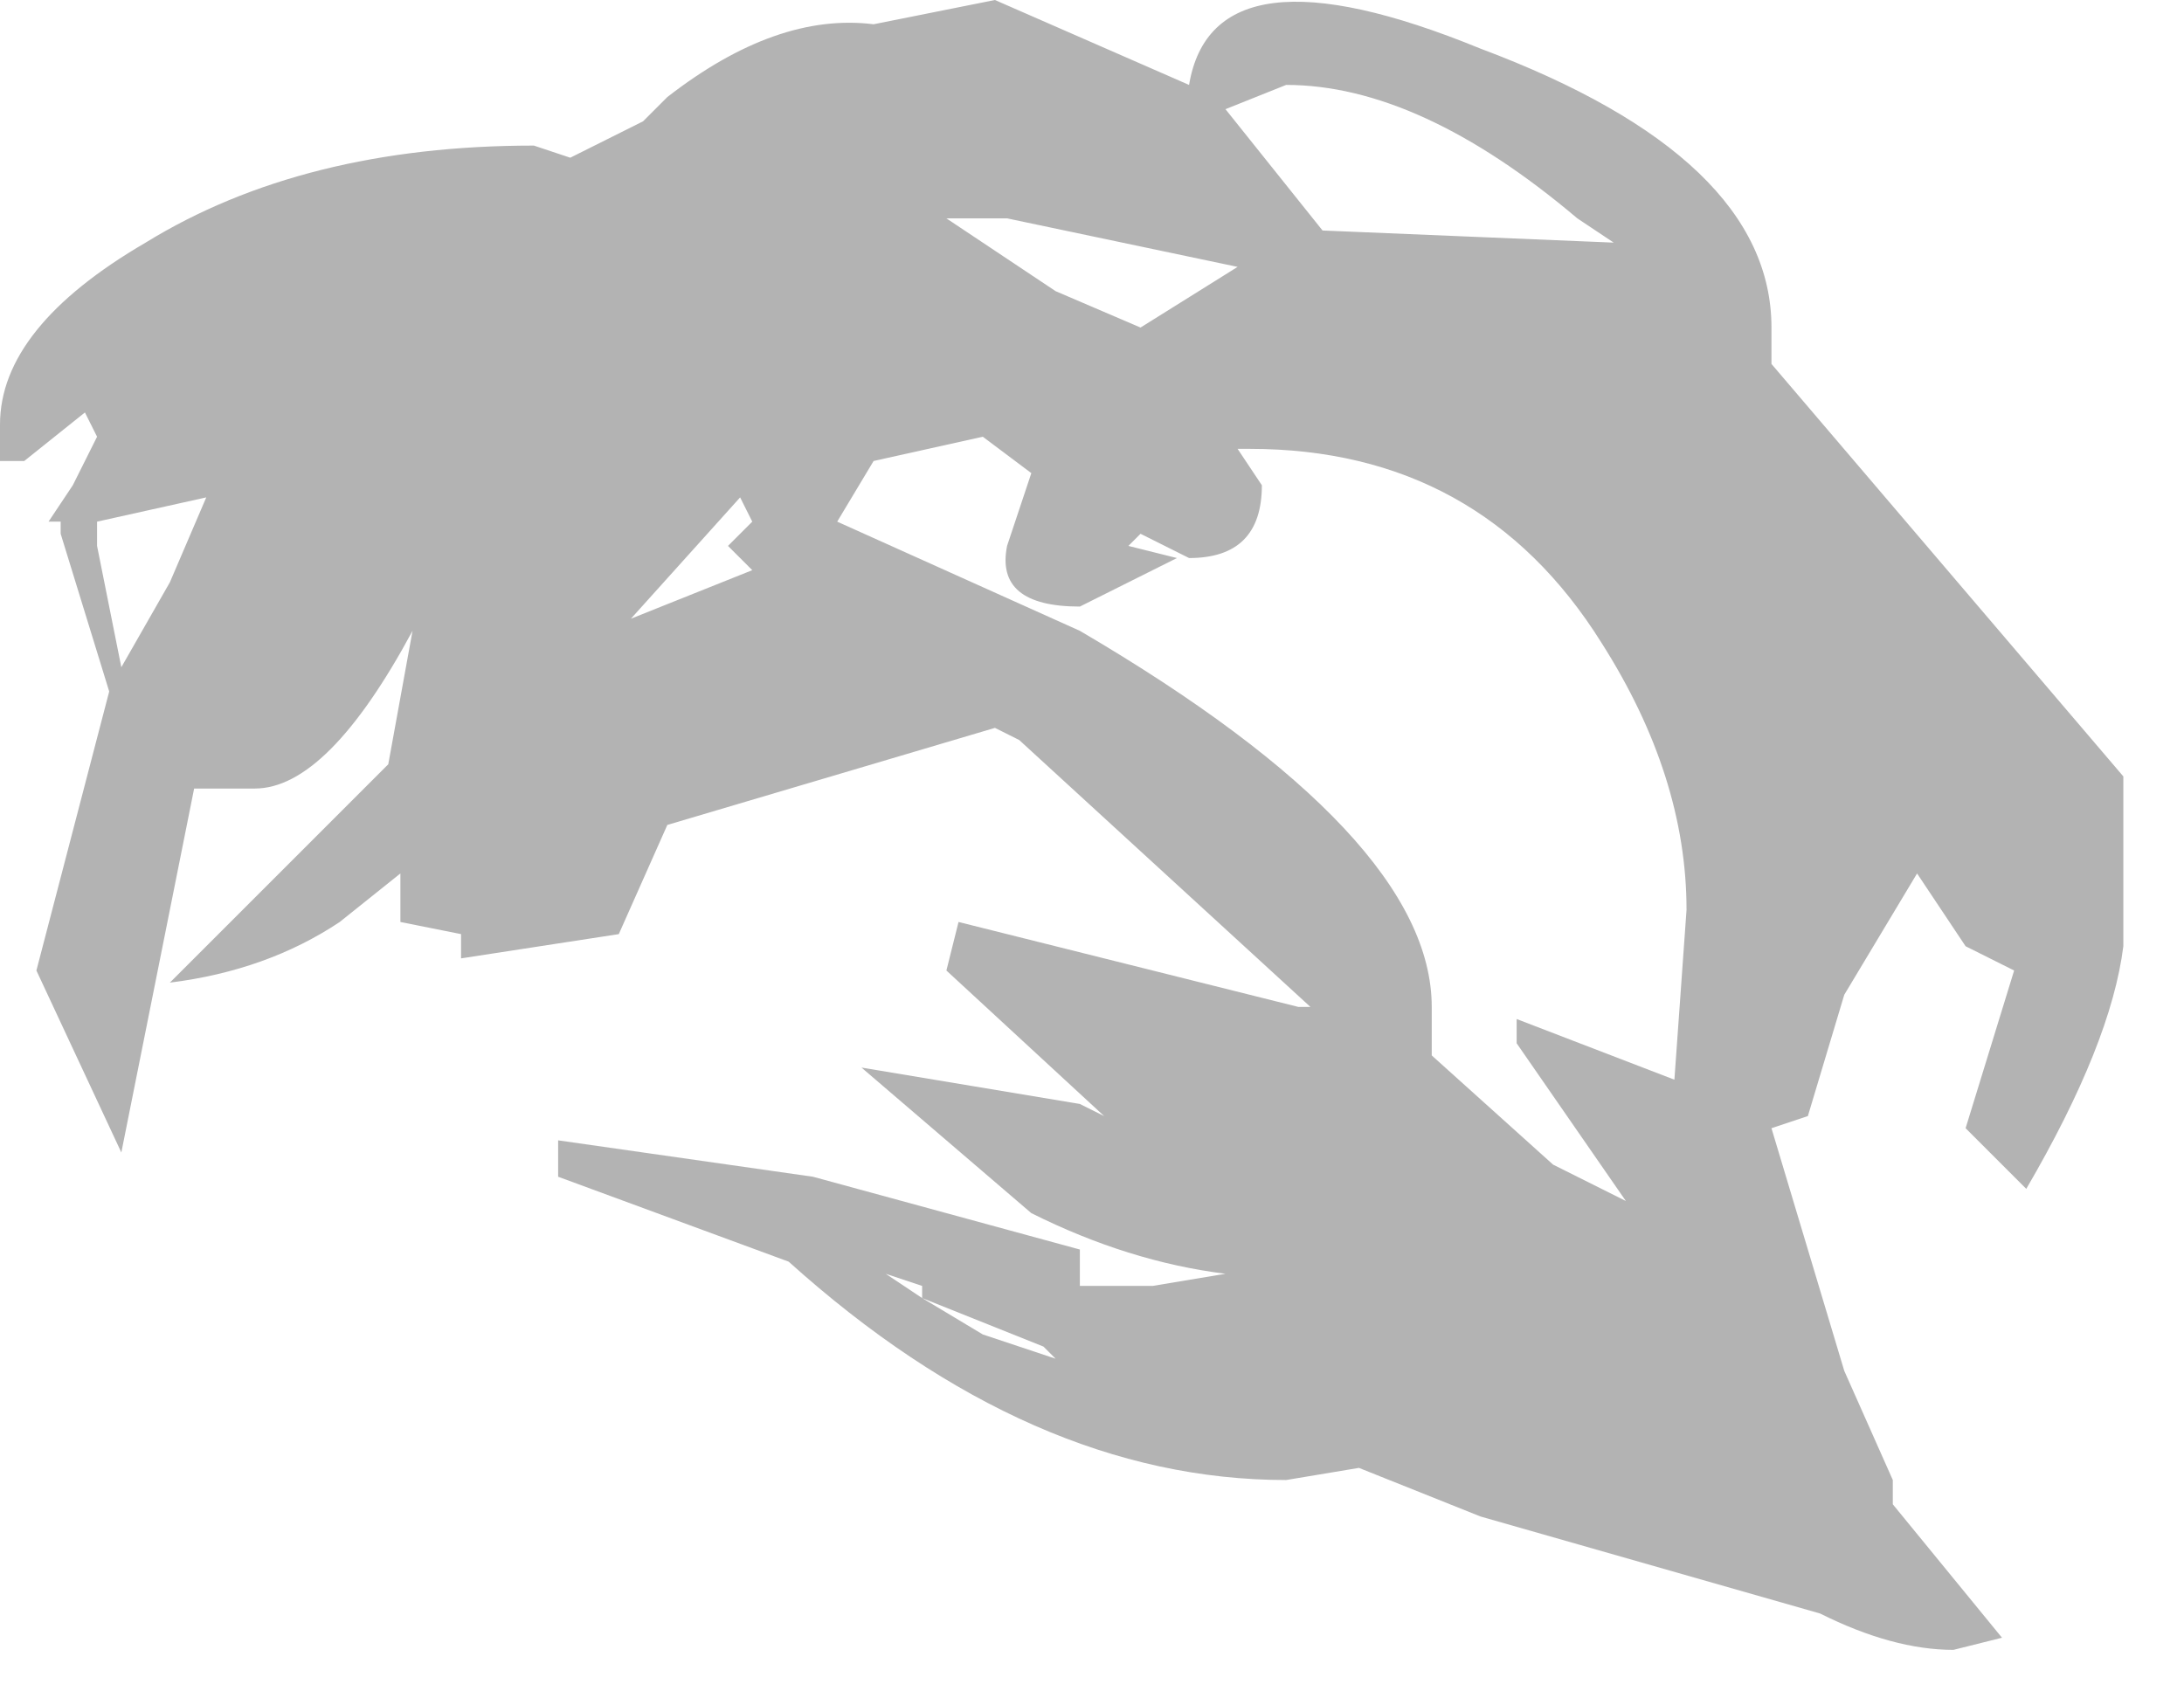 <?xml version="1.0" encoding="utf-8"?>
<svg version="1.1" id="Layer_1"
xmlns="http://www.w3.org/2000/svg"
xmlns:xlink="http://www.w3.org/1999/xlink"
width="9px" height="7px"
xml:space="preserve">
<g id="663" transform="matrix(1, 0, 0, 1, 18.4, 25.45)">
<path style="fill:#000000;fill-opacity:0.298" d="M-13.35,-25L-12.95 -24.5L-11.75 -24.45L-11.9 -24.55Q-12.55 -25.1 -13.1 -25.1L-13.35 -25M-14.3,-25.45L-13.5 -25.1Q-13.4 -25.7 -12.3 -25.25Q-11.1 -24.8 -11.1 -24.1L-11.1 -23.95L-9.65 -22.25L-9.65 -21.55Q-9.7 -21.15 -10.05 -20.55L-10.3 -20.8L-10.1 -21.45L-10.3 -21.55L-10.5 -21.85L-10.8 -21.35L-10.95 -20.85L-11.1 -20.8L-10.8 -19.8L-10.6 -19.35L-10.6 -19.3L-10.6 -19.25L-10.15 -18.7L-10.35 -18.65Q-10.6 -18.65 -10.9 -18.8L-12.3 -19.2L-12.8 -19.4L-13.1 -19.35Q-14.15 -19.35 -15.15 -20.25L-16.1 -20.6L-16.1 -20.75L-15.05 -20.6L-13.95 -20.3L-13.95 -20.15L-13.65 -20.15L-13.35 -20.2Q-13.75 -20.25 -14.15 -20.45L-14.85 -21.05L-13.95 -20.9L-13.85 -20.85L-14.5 -21.45L-14.45 -21.65L-13.05 -21.3L-13 -21.3L-14.2 -22.4L-14.3 -22.45L-15.65 -22.05L-15.85 -21.6L-16.5 -21.5L-16.5 -21.6L-16.75 -21.65L-16.75 -21.85L-17 -21.65Q-17.3 -21.45 -17.7 -21.4L-16.8 -22.3L-16.7 -22.85Q-17.05 -22.2 -17.35 -22.2L-17.6 -22.2L-17.9 -20.7L-18.25 -21.45L-17.95 -22.6L-18.15 -23.25L-18.15 -23.3L-18.2 -23.3L-18.1 -23.45L-18 -23.65L-18.05 -23.75L-18.3 -23.55L-18.4 -23.55L-18.4 -23.7Q-18.4 -24.1 -17.8 -24.45Q-17.15 -24.85 -16.2 -24.85L-16.05 -24.8L-15.75 -24.95L-15.65 -25.05Q-15.2 -25.4 -14.8 -25.35L-14.3 -25.45M-11.8,-22.8Q-12.3 -23.6 -13.25 -23.6L-13.3 -23.6L-13.2 -23.45Q-13.2 -23.15 -13.5 -23.15L-13.7 -23.25L-13.75 -23.2L-13.55 -23.15L-13.95 -22.95Q-14.3 -22.95 -14.25 -23.2L-14.15 -23.5L-14.35 -23.65L-14.8 -23.55L-14.95 -23.3L-13.95 -22.85Q-12.5 -22 -12.5 -21.3L-12.5 -21.1L-12 -20.65L-11.7 -20.5L-12.15 -21.15L-12.15 -21.25L-11.5 -21L-11.45 -21.7Q-11.45 -22.25 -11.8 -22.8M-13.3,-24.35L-14.25 -24.55L-14.5 -24.55L-14.05 -24.25L-13.7 -24.1L-13.3 -24.35M-14.75,-20.2L-14.6 -20.1L-14.6 -20.15L-14.75 -20.2M-14.35,-19.95L-14.05 -19.85L-14.1 -19.9L-14.6 -20.1L-14.35 -19.95M-15.35,-23.4L-15.8 -22.9L-15.3 -23.1L-15.4 -23.2L-15.3 -23.3L-15.35 -23.4M-17.55,-23.4L-18 -23.3L-18 -23.2L-17.9 -22.7L-17.7 -23.05L-17.55 -23.4" />
</g>
</svg>
